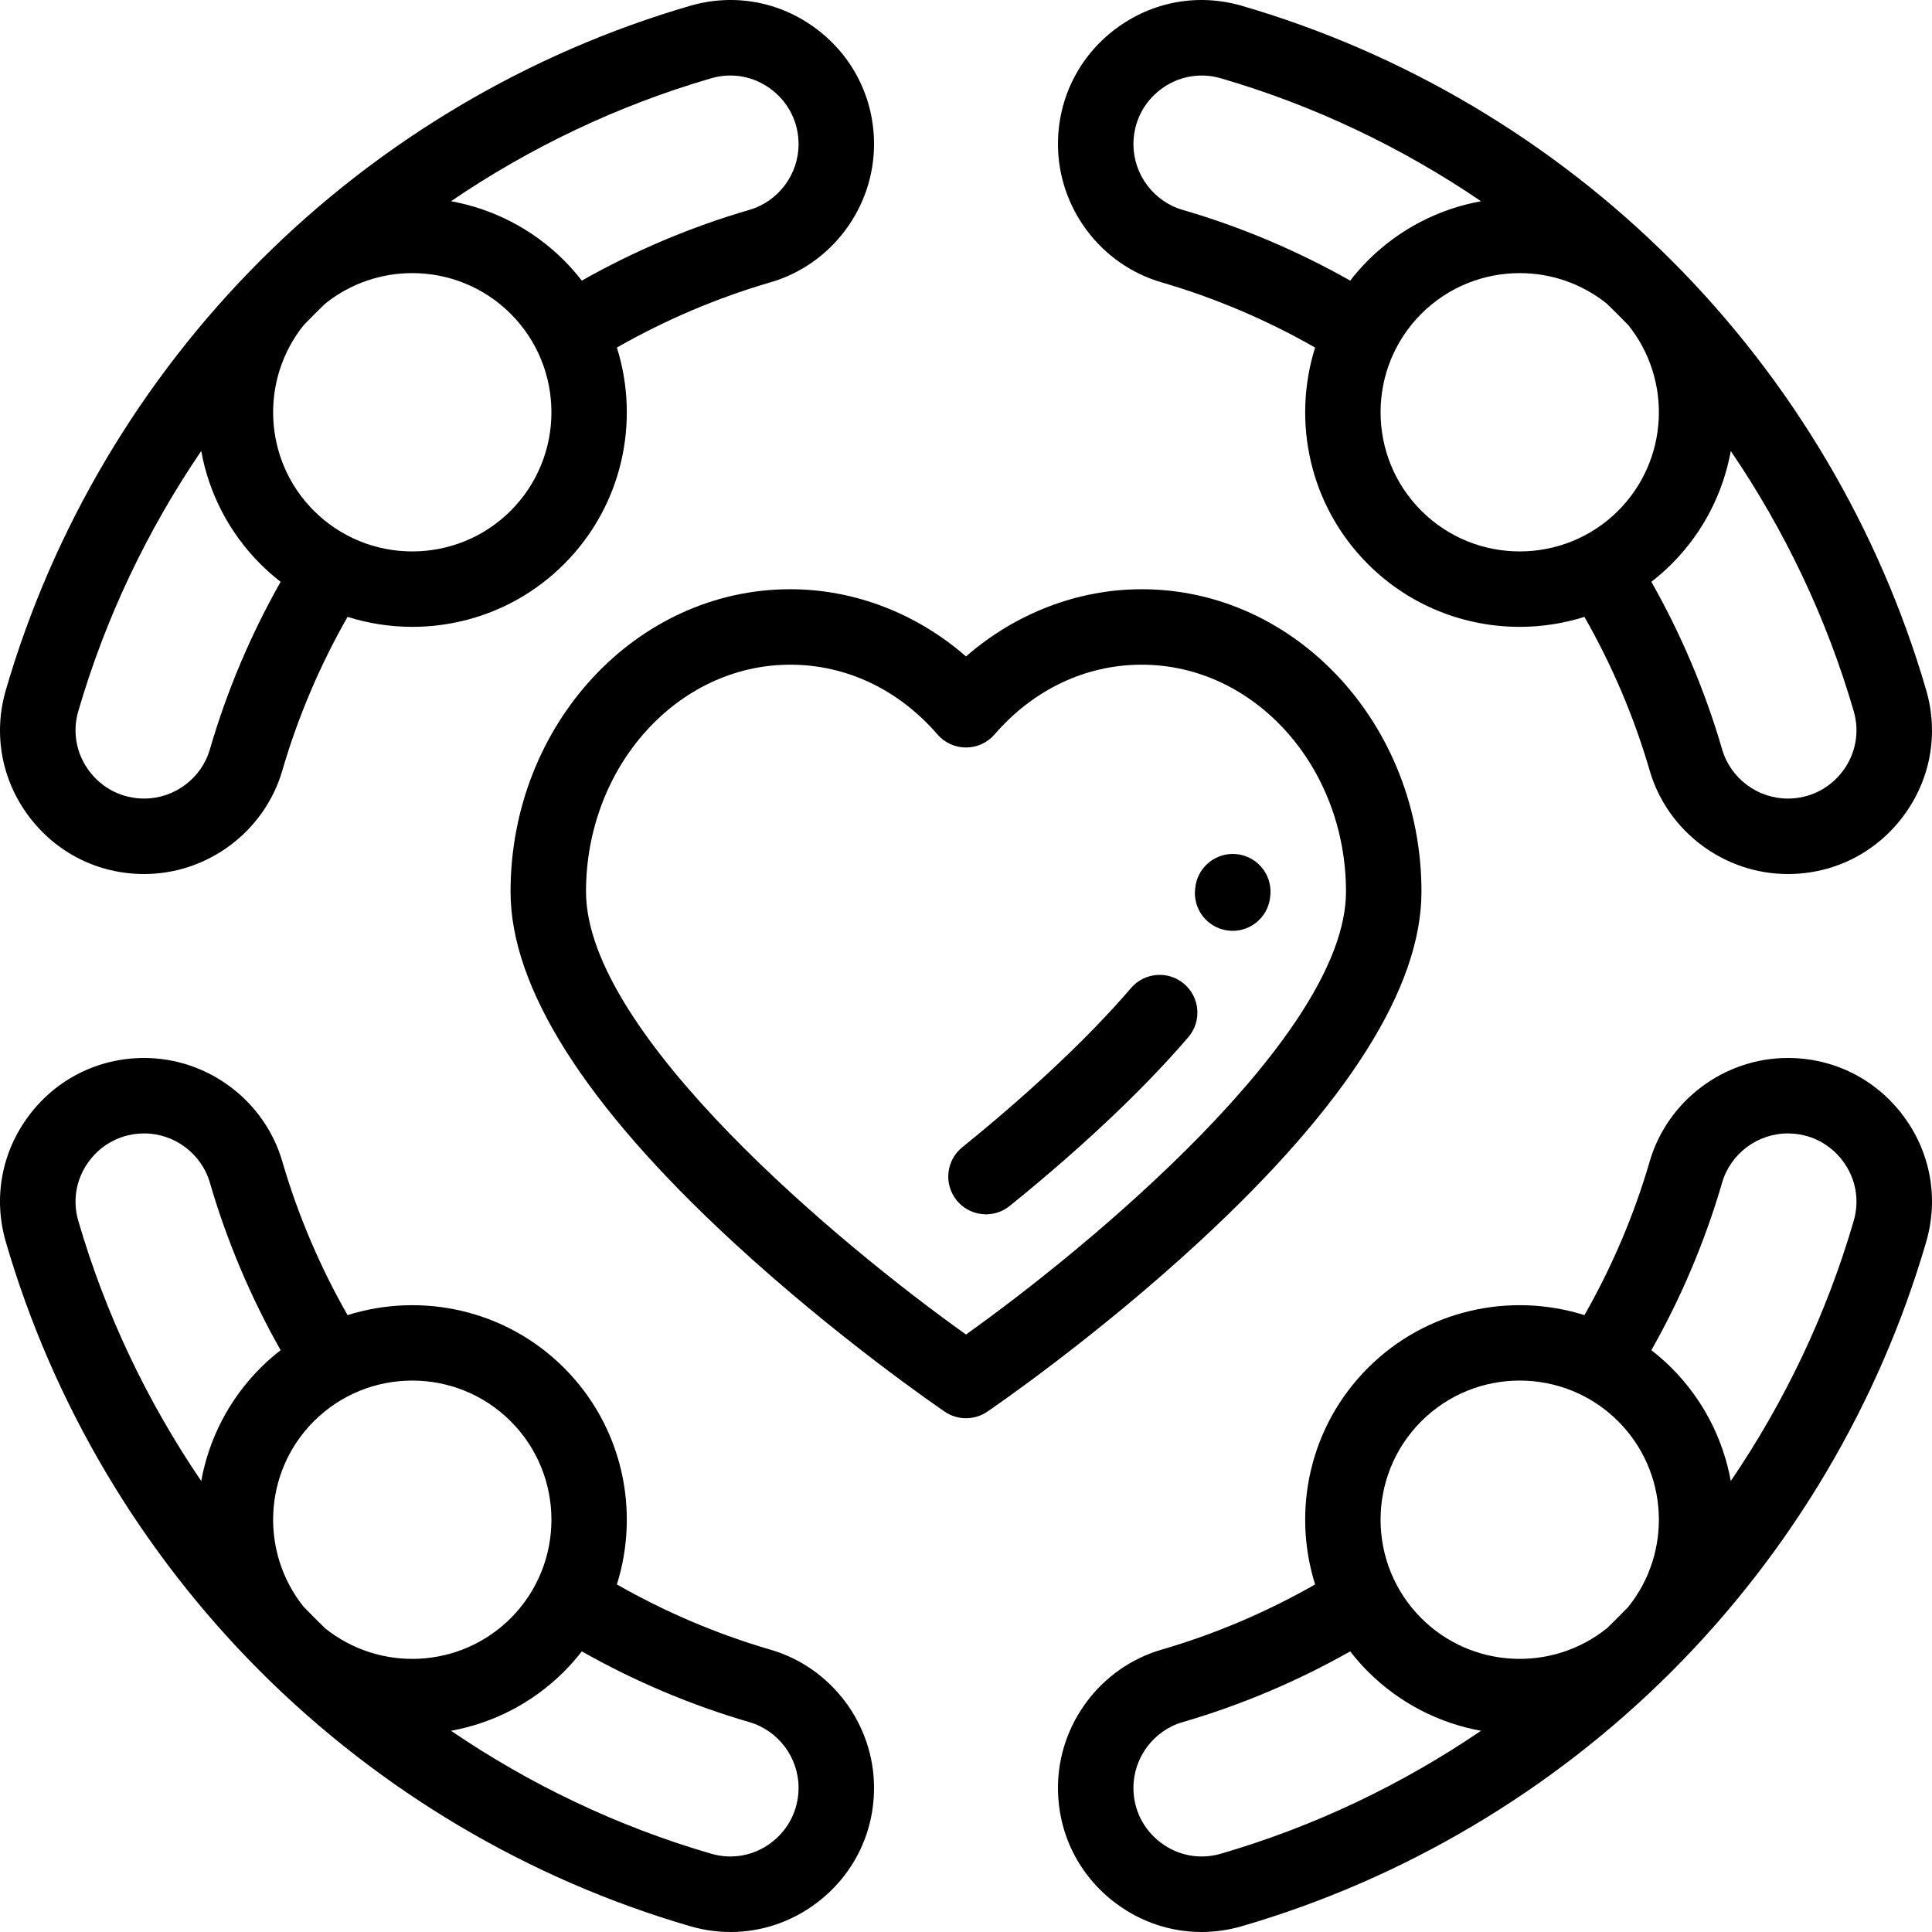 <?xml version="1.0" encoding="iso-8859-1"?>
<!-- Generator: Adobe Illustrator 19.0.0, SVG Export Plug-In . SVG Version: 6.00 Build 0)  -->
<svg version="1.1" id="Capa_1" xmlns="http://www.w3.org/2000/svg" xmlns:xlink="http://www.w3.org/1999/xlink" x="0px" y="0px"
	 viewBox="0 0 512.001 512.001" style="enable-background:new 0 0 512.001 512.001;" xml:space="preserve">
<g>
	<g>
		<path d="M510.461,182.899c-12.452-42.805-35.787-82.184-67.482-113.879c-31.693-31.695-71.071-55.03-113.877-67.481
			c-11.59-3.37-23.784-1.143-33.456,6.116c-9.708,7.286-15.274,18.421-15.274,30.553c0,16.853,11.279,31.907,27.427,36.608
			c14.173,4.127,27.83,9.943,40.72,17.29c-6.161,19.593-1.506,41.881,13.993,57.382c11.092,11.092,25.662,16.637,40.231,16.637
			c5.791,0,11.578-0.891,17.15-2.643c7.348,12.891,13.165,26.547,17.29,40.72c4.702,16.148,19.754,27.427,36.608,27.427
			c12.132,0,23.267-5.567,30.553-15.274C511.604,206.684,513.833,194.49,510.461,182.899z M357.819,74.369
			c-14.071-7.959-28.973-14.257-44.428-18.756c-7.665-2.231-13.019-9.389-13.019-17.405c0-5.779,2.654-11.085,7.281-14.557
			c4.591-3.446,10.374-4.505,15.864-2.908c24.751,7.2,47.984,18.31,68.968,32.583c-10.987,1.999-21.495,7.225-29.972,15.7
			C360.813,70.726,359.259,72.517,357.819,74.369z M428.833,135.346c-14.384,14.385-37.792,14.385-52.177,0
			c-14.385-14.385-14.385-37.793,0-52.178c7.193-7.193,16.64-10.79,26.089-10.79c8.194,0,16.384,2.709,23.106,8.119
			c1.914,1.854,3.799,3.739,5.653,5.653C443.152,100.624,442.264,121.915,428.833,135.346z M488.351,204.349
			c-3.473,4.627-8.779,7.281-14.558,7.281c-8.017,0-15.173-5.354-17.404-13.018c-4.5-15.455-10.799-30.358-18.756-44.428
			c1.852-1.44,3.643-2.994,5.344-4.695c8.476-8.477,13.703-18.985,15.7-29.971c14.273,20.984,25.383,44.217,32.583,68.968
			C492.857,193.976,491.797,199.758,488.351,204.349z"/>
	</g>
</g>
<g>
	<g>
		<path d="M216.356,7.654c-9.671-7.258-21.864-9.487-33.456-6.116C140.094,13.99,100.715,37.325,69.02,69.02
			S13.99,140.094,1.539,182.899c-3.372,11.591-1.143,23.784,6.116,33.456c7.287,9.707,18.422,15.273,30.554,15.273
			c16.853,0,31.906-11.279,36.608-27.427c4.127-14.173,9.943-27.83,17.29-40.721c5.573,1.752,11.36,2.643,17.151,2.643
			c14.569,0,29.139-5.546,40.23-16.637c15.5-15.5,20.155-37.789,13.995-57.382c12.891-7.348,26.546-13.164,40.72-17.29
			c16.148-4.702,27.427-19.754,27.427-36.608C231.63,26.075,226.064,14.939,216.356,7.654z M55.613,198.61
			c-2.231,7.665-9.389,13.019-17.405,13.019c-5.779,0-11.085-2.654-14.557-7.281c-3.445-4.59-4.505-10.373-2.908-15.863
			c7.2-24.75,18.309-47.984,32.583-68.968c1.999,10.987,7.225,21.495,15.7,29.971c1.701,1.701,3.492,3.255,5.344,4.695
			C66.41,168.254,60.112,183.155,55.613,198.61z M135.346,135.346c-14.385,14.386-37.793,14.386-52.178,0
			c-13.43-13.43-14.318-34.722-2.671-49.196c1.854-1.914,3.739-3.799,5.653-5.653c6.723-5.409,14.913-8.119,23.106-8.119
			c9.449,0,18.896,3.597,26.089,10.79C149.731,97.553,149.731,120.96,135.346,135.346z M198.612,55.613
			c-15.455,4.5-30.357,10.799-44.428,18.756c-1.44-1.852-2.994-3.643-4.695-5.344c-8.477-8.476-18.985-13.702-29.972-15.7
			c20.984-14.272,44.217-25.383,68.968-32.583c5.492-1.598,11.274-0.538,15.864,2.908c4.627,3.473,7.281,8.779,7.281,14.558
			C211.63,46.225,206.276,53.382,198.612,55.613z"/>
	</g>
</g>
<g>
	<g>
		<path d="M204.202,437.186c-14.173-4.127-27.83-9.943-40.72-17.29c6.161-19.593,1.506-41.881-13.994-57.382
			c-15.5-15.499-37.789-20.154-57.382-13.993c-7.348-12.891-13.165-26.547-17.29-40.72c-4.702-16.148-19.754-27.427-36.608-27.427
			c-12.132,0-23.267,5.567-30.553,15.274c-7.259,9.671-9.488,21.865-6.116,33.456c12.452,42.805,35.787,82.184,67.482,113.879
			c31.695,31.695,71.073,55.03,113.879,67.482c3.544,1.031,7.144,1.538,10.712,1.538c8.1,0,16.03-2.615,22.744-7.654
			c9.708-7.286,15.274-18.421,15.274-30.553C231.628,456.941,220.351,441.888,204.202,437.186z M53.326,392.484
			c-14.272-20.984-25.383-44.217-32.583-68.969c-1.598-5.491-0.538-11.274,2.908-15.863c3.473-4.627,8.779-7.281,14.558-7.281
			c8.017,0,15.173,5.354,17.404,13.019c4.5,15.455,10.799,30.358,18.756,44.428c-1.852,1.44-3.643,2.994-5.344,4.695
			C60.551,370.99,55.324,381.499,53.326,392.484z M86.151,431.505c-1.914-1.854-3.799-3.739-5.653-5.653
			c-11.648-14.474-10.76-35.766,2.671-49.196c7.193-7.193,16.64-10.79,26.089-10.79s18.895,3.597,26.088,10.79
			c14.385,14.385,14.385,37.793,0,52.178C121.916,442.264,100.625,443.152,86.151,431.505z M204.349,488.351
			c-4.59,3.447-10.373,4.507-15.864,2.908c-24.751-7.2-47.984-18.31-68.968-32.583c10.987-1.999,21.495-7.225,29.972-15.7
			c1.701-1.701,3.255-3.492,4.695-5.344c14.071,7.959,28.973,14.258,44.428,18.756c7.665,2.231,13.018,9.389,13.018,17.405
			C211.629,479.572,208.976,484.879,204.349,488.351z"/>
	</g>
</g>
<g>
	<g>
		<path d="M504.346,295.646c-7.286-9.706-18.421-15.273-30.553-15.273c-16.853,0-31.906,11.279-36.608,27.427
			c-4.127,14.173-9.943,27.83-17.29,40.72c-19.593-6.161-41.881-1.506-57.382,13.993c-15.5,15.5-20.155,37.789-13.994,57.382
			c-12.891,7.348-26.546,13.164-40.721,17.29c-16.148,4.702-27.427,19.754-27.427,36.608c0,12.132,5.567,23.267,15.274,30.553
			c6.714,5.04,14.643,7.655,22.744,7.654c3.567,0,7.168-0.507,10.712-1.538c42.805-12.452,82.184-35.787,113.879-67.482
			c31.695-31.695,55.03-71.073,67.482-113.879C513.834,317.511,511.605,305.318,504.346,295.646z M323.517,491.259
			c-5.493,1.598-11.273,0.538-15.864-2.908c-4.627-3.473-7.281-8.779-7.281-14.558c0-8.017,5.354-15.173,13.018-17.404
			c15.455-4.5,30.357-10.799,44.428-18.756c1.44,1.852,2.994,3.643,4.695,5.344c8.477,8.476,18.985,13.701,29.972,15.7
			C371.501,472.949,348.268,484.059,323.517,491.259z M431.505,425.852c-1.854,1.914-3.739,3.799-5.653,5.653
			c-14.474,11.647-35.766,10.76-49.195-2.671c-14.387-14.385-14.387-37.793-0.001-52.178c7.193-7.193,16.64-10.79,26.089-10.79
			s18.896,3.597,26.089,10.79C442.265,390.086,443.152,411.378,431.505,425.852z M491.259,323.517
			c-7.2,24.75-18.309,47.984-32.583,68.969c-1.999-10.987-7.225-21.495-15.7-29.971c-1.701-1.701-3.492-3.255-5.344-4.695
			c7.959-14.071,14.258-28.973,18.756-44.428c2.231-7.665,9.389-13.019,17.405-13.019c5.779,0,11.085,2.654,14.557,7.281
			C491.797,312.242,492.857,318.025,491.259,323.517z"/>
	</g>
</g>
<g>
	<g>
		<path d="M302.581,156.152c-16.983,0-33.478,6.391-46.58,17.808c-13.103-11.418-29.596-17.808-46.58-17.808
			c-40.87,0-74.12,35.957-74.12,80.153c0,25.408,19.702,56.518,58.559,92.465c27.904,25.813,55.363,44.563,56.518,45.349
			c1.697,1.154,3.66,1.73,5.623,1.73c1.963,0,3.926-0.577,5.623-1.73c1.155-0.786,28.614-19.536,56.518-45.349
			c38.859-35.947,58.561-67.057,58.561-92.465C376.701,192.109,343.451,156.152,302.581,156.152z M255.998,353.661
			C223.367,330.434,155.3,274.142,155.3,236.304c0-33.169,24.278-60.154,54.121-60.154c14.849,0,28.706,6.566,39.017,18.487
			c1.899,2.196,4.66,3.458,7.563,3.458c2.904,0,5.664-1.262,7.563-3.458c10.312-11.922,24.167-18.487,39.017-18.487
			c29.842,0,54.121,26.985,54.121,60.154C356.702,274.102,288.628,330.422,255.998,353.661z"/>
	</g>
</g>
<g>
	<g>
		<path d="M326.703,226.305c-5.204,0-9.479,3.975-9.956,9.054c-0.721,5.399,3.021,10.398,8.427,11.21
			c0.503,0.076,1.003,0.112,1.498,0.112c4.866,0,9.132-3.558,9.877-8.516c0.138-0.921,0.154-1.503,0.154-1.86
			C336.702,230.782,332.225,226.305,326.703,226.305z"/>
	</g>
</g>
<g>
	<g>
		<path d="M313.835,260.762c-4.191-3.595-10.504-3.112-14.1,1.08c-5.981,6.973-13.299,14.49-21.748,22.34
			c-6.995,6.498-14.724,13.177-22.977,19.852c-4.294,3.473-4.959,9.77-1.486,14.063c1.976,2.443,4.866,3.711,7.781,3.711
			c2.208,0,4.432-0.729,6.283-2.226c8.606-6.961,16.684-13.941,24.012-20.749c9.001-8.363,16.845-16.427,23.316-23.971
			C318.511,270.671,318.027,264.357,313.835,260.762z"/>
	</g>
</g>
<g>
</g>
<g>
</g>
<g>
</g>
<g>
</g>
<g>
</g>
<g>
</g>
<g>
</g>
<g>
</g>
<g>
</g>
<g>
</g>
<g>
</g>
<g>
</g>
<g>
</g>
<g>
</g>
<g>
</g>
</svg>
